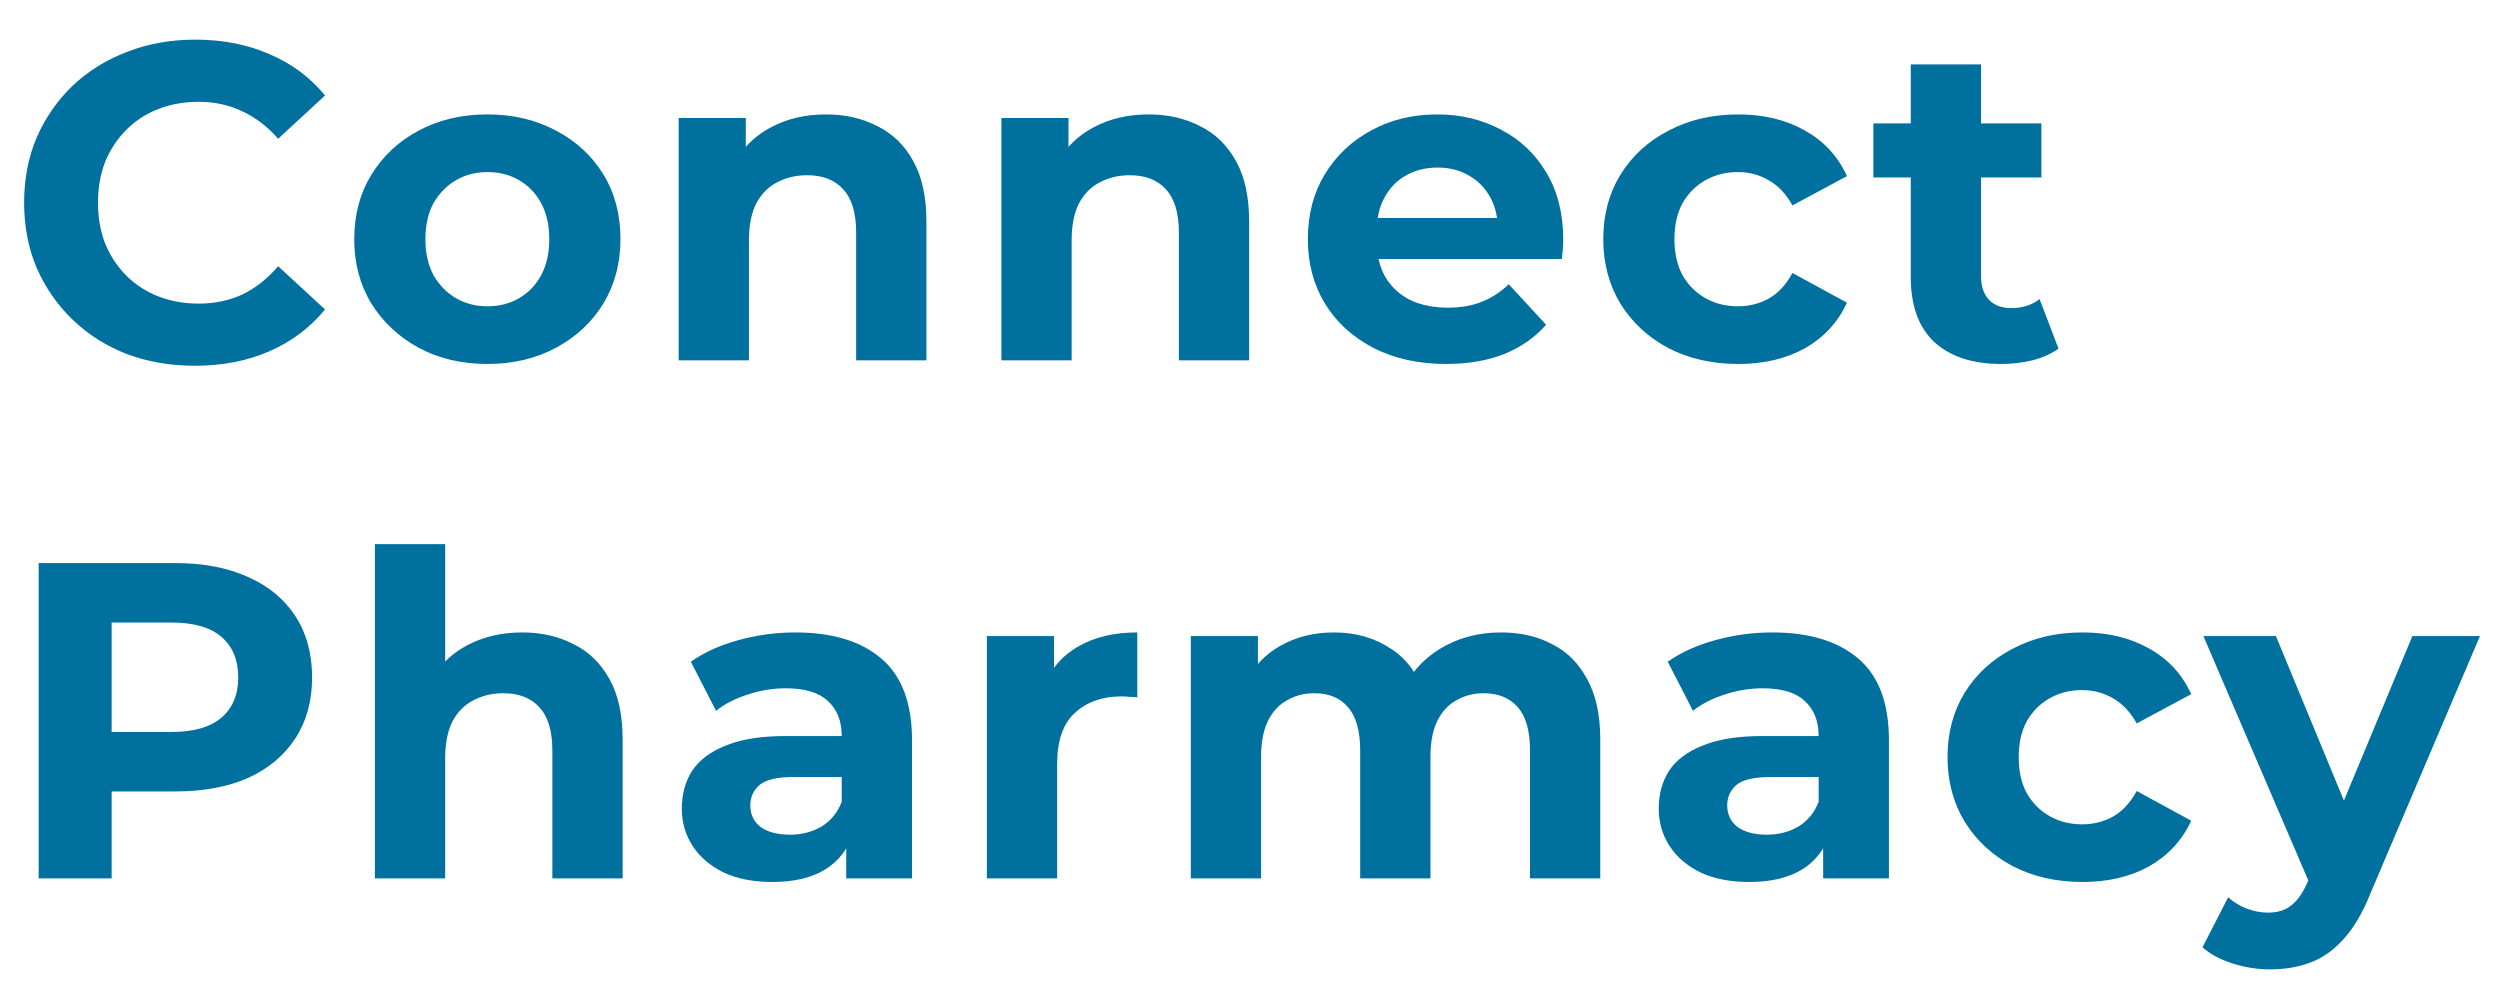 <svg width="111" height="44" viewBox="0 0 111 44" fill="none" xmlns="http://www.w3.org/2000/svg">
<path d="M8.651 16.24C7.571 16.24 6.564 16.067 5.631 15.72C4.711 15.36 3.911 14.853 3.231 14.2C2.551 13.547 2.018 12.78 1.631 11.9C1.258 11.02 1.071 10.053 1.071 9C1.071 7.947 1.258 6.98 1.631 6.1C2.018 5.22 2.551 4.453 3.231 3.8C3.924 3.147 4.731 2.647 5.651 2.3C6.571 1.94 7.578 1.76 8.671 1.76C9.884 1.76 10.978 1.973 11.951 2.4C12.938 2.813 13.764 3.427 14.431 4.24L12.351 6.16C11.871 5.613 11.338 5.207 10.751 4.94C10.164 4.66 9.524 4.52 8.831 4.52C8.178 4.52 7.578 4.627 7.031 4.84C6.484 5.053 6.011 5.36 5.611 5.76C5.211 6.16 4.898 6.633 4.671 7.18C4.458 7.727 4.351 8.333 4.351 9C4.351 9.667 4.458 10.273 4.671 10.82C4.898 11.367 5.211 11.84 5.611 12.24C6.011 12.64 6.484 12.947 7.031 13.16C7.578 13.373 8.178 13.48 8.831 13.48C9.524 13.48 10.164 13.347 10.751 13.08C11.338 12.8 11.871 12.38 12.351 11.82L14.431 13.74C13.764 14.553 12.938 15.173 11.951 15.6C10.978 16.027 9.878 16.24 8.651 16.24ZM21.648 16.16C20.501 16.16 19.481 15.92 18.588 15.44C17.708 14.96 17.008 14.307 16.488 13.48C15.981 12.64 15.728 11.687 15.728 10.62C15.728 9.54 15.981 8.587 16.488 7.76C17.008 6.92 17.708 6.267 18.588 5.8C19.481 5.32 20.501 5.08 21.648 5.08C22.781 5.08 23.795 5.32 24.688 5.8C25.581 6.267 26.281 6.913 26.788 7.74C27.295 8.567 27.548 9.527 27.548 10.62C27.548 11.687 27.295 12.64 26.788 13.48C26.281 14.307 25.581 14.96 24.688 15.44C23.795 15.92 22.781 16.16 21.648 16.16ZM21.648 13.6C22.168 13.6 22.635 13.48 23.048 13.24C23.461 13 23.788 12.66 24.028 12.22C24.268 11.767 24.388 11.233 24.388 10.62C24.388 9.993 24.268 9.46 24.028 9.02C23.788 8.58 23.461 8.24 23.048 8C22.635 7.76 22.168 7.64 21.648 7.64C21.128 7.64 20.661 7.76 20.248 8C19.835 8.24 19.501 8.58 19.248 9.02C19.008 9.46 18.888 9.993 18.888 10.62C18.888 11.233 19.008 11.767 19.248 12.22C19.501 12.66 19.835 13 20.248 13.24C20.661 13.48 21.128 13.6 21.648 13.6ZM36.673 5.08C37.527 5.08 38.287 5.253 38.953 5.6C39.633 5.933 40.167 6.453 40.553 7.16C40.94 7.853 41.133 8.747 41.133 9.84V16H38.013V10.32C38.013 9.453 37.82 8.813 37.433 8.4C37.06 7.987 36.527 7.78 35.833 7.78C35.34 7.78 34.893 7.887 34.493 8.1C34.107 8.3 33.8 8.613 33.573 9.04C33.36 9.467 33.253 10.013 33.253 10.68V16H30.133V5.24H33.113V8.22L32.553 7.32C32.94 6.6 33.493 6.047 34.213 5.66C34.933 5.273 35.753 5.08 36.673 5.08ZM51.002 5.08C51.855 5.08 52.615 5.253 53.282 5.6C53.962 5.933 54.495 6.453 54.882 7.16C55.268 7.853 55.462 8.747 55.462 9.84V16H52.342V10.32C52.342 9.453 52.148 8.813 51.761 8.4C51.388 7.987 50.855 7.78 50.161 7.78C49.668 7.78 49.221 7.887 48.822 8.1C48.435 8.3 48.128 8.613 47.901 9.04C47.688 9.467 47.581 10.013 47.581 10.68V16H44.462V5.24H47.441V8.22L46.882 7.32C47.268 6.6 47.822 6.047 48.541 5.66C49.261 5.273 50.081 5.08 51.002 5.08ZM64.208 16.16C62.981 16.16 61.901 15.92 60.968 15.44C60.048 14.96 59.334 14.307 58.828 13.48C58.321 12.64 58.068 11.687 58.068 10.62C58.068 9.54 58.314 8.587 58.808 7.76C59.314 6.92 60.001 6.267 60.868 5.8C61.734 5.32 62.714 5.08 63.808 5.08C64.861 5.08 65.808 5.307 66.648 5.76C67.501 6.2 68.174 6.84 68.668 7.68C69.161 8.507 69.408 9.5 69.408 10.66C69.408 10.78 69.401 10.92 69.388 11.08C69.374 11.227 69.361 11.367 69.348 11.5H60.608V9.68H67.708L66.508 10.22C66.508 9.66 66.394 9.173 66.168 8.76C65.941 8.347 65.628 8.027 65.228 7.8C64.828 7.56 64.361 7.44 63.828 7.44C63.294 7.44 62.821 7.56 62.408 7.8C62.008 8.027 61.694 8.353 61.468 8.78C61.241 9.193 61.128 9.687 61.128 10.26V10.74C61.128 11.327 61.254 11.847 61.508 12.3C61.774 12.74 62.141 13.08 62.608 13.32C63.088 13.547 63.648 13.66 64.288 13.66C64.861 13.66 65.361 13.573 65.788 13.4C66.228 13.227 66.628 12.967 66.988 12.62L68.648 14.42C68.154 14.98 67.534 15.413 66.788 15.72C66.041 16.013 65.181 16.16 64.208 16.16ZM77.185 16.16C76.025 16.16 74.992 15.927 74.085 15.46C73.178 14.98 72.465 14.32 71.945 13.48C71.438 12.64 71.185 11.687 71.185 10.62C71.185 9.54 71.438 8.587 71.945 7.76C72.465 6.92 73.178 6.267 74.085 5.8C74.992 5.32 76.025 5.08 77.185 5.08C78.318 5.08 79.305 5.32 80.145 5.8C80.985 6.267 81.605 6.94 82.005 7.82L79.585 9.12C79.305 8.613 78.952 8.24 78.525 8C78.112 7.76 77.658 7.64 77.165 7.64C76.632 7.64 76.152 7.76 75.725 8C75.298 8.24 74.958 8.58 74.705 9.02C74.465 9.46 74.345 9.993 74.345 10.62C74.345 11.247 74.465 11.78 74.705 12.22C74.958 12.66 75.298 13 75.725 13.24C76.152 13.48 76.632 13.6 77.165 13.6C77.658 13.6 78.112 13.487 78.525 13.26C78.952 13.02 79.305 12.64 79.585 12.12L82.005 13.44C81.605 14.307 80.985 14.98 80.145 15.46C79.305 15.927 78.318 16.16 77.185 16.16ZM88.858 16.16C87.591 16.16 86.604 15.84 85.898 15.2C85.191 14.547 84.838 13.58 84.838 12.3V2.86H87.958V12.26C87.958 12.713 88.078 13.067 88.318 13.32C88.558 13.56 88.884 13.68 89.298 13.68C89.791 13.68 90.211 13.547 90.558 13.28L91.398 15.48C91.078 15.707 90.691 15.88 90.238 16C89.798 16.107 89.338 16.16 88.858 16.16ZM83.178 7.88V5.48H90.638V7.88H83.178Z" fill="#00709F"/>
<path d="M1.717 39V25H7.777C9.03 25 10.11 25.207 11.017 25.62C11.923 26.02 12.623 26.6 13.117 27.36C13.61 28.12 13.857 29.027 13.857 30.08C13.857 31.12 13.61 32.02 13.117 32.78C12.623 33.54 11.923 34.127 11.017 34.54C10.11 34.94 9.03 35.14 7.777 35.14H3.517L4.957 33.68V39H1.717ZM4.957 34.04L3.517 32.5H7.597C8.597 32.5 9.343 32.287 9.837 31.86C10.33 31.433 10.577 30.84 10.577 30.08C10.577 29.307 10.33 28.707 9.837 28.28C9.343 27.853 8.597 27.64 7.597 27.64H3.517L4.957 26.1V34.04ZM23.185 28.08C24.038 28.08 24.798 28.253 25.465 28.6C26.145 28.933 26.678 29.453 27.065 30.16C27.452 30.853 27.645 31.747 27.645 32.84V39H24.525V33.32C24.525 32.453 24.332 31.813 23.945 31.4C23.572 30.987 23.038 30.78 22.345 30.78C21.852 30.78 21.405 30.887 21.005 31.1C20.618 31.3 20.312 31.613 20.085 32.04C19.872 32.467 19.765 33.013 19.765 33.68V39H16.645V24.16H19.765V31.22L19.065 30.32C19.452 29.6 20.005 29.047 20.725 28.66C21.445 28.273 22.265 28.08 23.185 28.08ZM37.573 39V36.9L37.373 36.44V32.68C37.373 32.013 37.166 31.493 36.753 31.12C36.353 30.747 35.733 30.56 34.893 30.56C34.32 30.56 33.753 30.653 33.193 30.84C32.647 31.013 32.18 31.253 31.793 31.56L30.673 29.38C31.26 28.967 31.966 28.647 32.793 28.42C33.62 28.193 34.46 28.08 35.313 28.08C36.953 28.08 38.227 28.467 39.133 29.24C40.04 30.013 40.493 31.22 40.493 32.86V39H37.573ZM34.293 39.16C33.453 39.16 32.733 39.02 32.133 38.74C31.533 38.447 31.073 38.053 30.753 37.56C30.433 37.067 30.273 36.513 30.273 35.9C30.273 35.26 30.427 34.7 30.733 34.22C31.053 33.74 31.553 33.367 32.233 33.1C32.913 32.82 33.8 32.68 34.893 32.68H37.753V34.5H35.233C34.5 34.5 33.993 34.62 33.713 34.86C33.447 35.1 33.313 35.4 33.313 35.76C33.313 36.16 33.467 36.48 33.773 36.72C34.093 36.947 34.526 37.06 35.073 37.06C35.593 37.06 36.06 36.94 36.473 36.7C36.886 36.447 37.187 36.08 37.373 35.6L37.853 37.04C37.627 37.733 37.213 38.26 36.613 38.62C36.013 38.98 35.24 39.16 34.293 39.16ZM43.817 39V28.24H46.797V31.28L46.377 30.4C46.697 29.64 47.21 29.067 47.917 28.68C48.624 28.28 49.484 28.08 50.497 28.08V30.96C50.364 30.947 50.244 30.94 50.137 30.94C50.03 30.927 49.917 30.92 49.797 30.92C48.944 30.92 48.25 31.167 47.717 31.66C47.197 32.14 46.937 32.893 46.937 33.92V39H43.817ZM66.652 28.08C67.505 28.08 68.258 28.253 68.912 28.6C69.578 28.933 70.098 29.453 70.472 30.16C70.858 30.853 71.052 31.747 71.052 32.84V39H67.932V33.32C67.932 32.453 67.752 31.813 67.392 31.4C67.032 30.987 66.525 30.78 65.872 30.78C65.418 30.78 65.012 30.887 64.652 31.1C64.292 31.3 64.012 31.607 63.812 32.02C63.612 32.433 63.512 32.96 63.512 33.6V39H60.392V33.32C60.392 32.453 60.212 31.813 59.852 31.4C59.505 30.987 59.005 30.78 58.352 30.78C57.898 30.78 57.492 30.887 57.132 31.1C56.772 31.3 56.492 31.607 56.292 32.02C56.092 32.433 55.992 32.96 55.992 33.6V39H52.872V28.24H55.852V31.18L55.292 30.32C55.665 29.587 56.192 29.033 56.872 28.66C57.565 28.273 58.352 28.08 59.232 28.08C60.218 28.08 61.078 28.333 61.812 28.84C62.558 29.333 63.052 30.093 63.292 31.12L62.192 30.82C62.552 29.98 63.125 29.313 63.912 28.82C64.712 28.327 65.625 28.08 66.652 28.08ZM80.948 39V36.9L80.748 36.44V32.68C80.748 32.013 80.541 31.493 80.128 31.12C79.728 30.747 79.108 30.56 78.268 30.56C77.695 30.56 77.128 30.653 76.568 30.84C76.022 31.013 75.555 31.253 75.168 31.56L74.048 29.38C74.635 28.967 75.341 28.647 76.168 28.42C76.995 28.193 77.835 28.08 78.688 28.08C80.328 28.08 81.602 28.467 82.508 29.24C83.415 30.013 83.868 31.22 83.868 32.86V39H80.948ZM77.668 39.16C76.828 39.16 76.108 39.02 75.508 38.74C74.908 38.447 74.448 38.053 74.128 37.56C73.808 37.067 73.648 36.513 73.648 35.9C73.648 35.26 73.802 34.7 74.108 34.22C74.428 33.74 74.928 33.367 75.608 33.1C76.288 32.82 77.175 32.68 78.268 32.68H81.128V34.5H78.608C77.875 34.5 77.368 34.62 77.088 34.86C76.822 35.1 76.688 35.4 76.688 35.76C76.688 36.16 76.841 36.48 77.148 36.72C77.468 36.947 77.901 37.06 78.448 37.06C78.968 37.06 79.435 36.94 79.848 36.7C80.261 36.447 80.561 36.08 80.748 35.6L81.228 37.04C81.001 37.733 80.588 38.26 79.988 38.62C79.388 38.98 78.615 39.16 77.668 39.16ZM92.47 39.16C91.31 39.16 90.277 38.927 89.37 38.46C88.463 37.98 87.75 37.32 87.23 36.48C86.723 35.64 86.47 34.687 86.47 33.62C86.47 32.54 86.723 31.587 87.23 30.76C87.75 29.92 88.463 29.267 89.37 28.8C90.277 28.32 91.31 28.08 92.47 28.08C93.603 28.08 94.59 28.32 95.43 28.8C96.27 29.267 96.89 29.94 97.29 30.82L94.87 32.12C94.59 31.613 94.237 31.24 93.81 31C93.397 30.76 92.943 30.64 92.45 30.64C91.917 30.64 91.437 30.76 91.01 31C90.583 31.24 90.243 31.58 89.99 32.02C89.75 32.46 89.63 32.993 89.63 33.62C89.63 34.247 89.75 34.78 89.99 35.22C90.243 35.66 90.583 36 91.01 36.24C91.437 36.48 91.917 36.6 92.45 36.6C92.943 36.6 93.397 36.487 93.81 36.26C94.237 36.02 94.59 35.64 94.87 35.12L97.29 36.44C96.89 37.307 96.27 37.98 95.43 38.46C94.59 38.927 93.603 39.16 92.47 39.16ZM100.79 43.04C100.23 43.04 99.677 42.953 99.13 42.78C98.584 42.607 98.137 42.367 97.79 42.06L98.93 39.84C99.17 40.053 99.444 40.22 99.75 40.34C100.07 40.46 100.384 40.52 100.69 40.52C101.13 40.52 101.477 40.413 101.73 40.2C101.997 40 102.237 39.66 102.45 39.18L103.01 37.86L103.25 37.52L107.11 28.24H110.11L105.25 39.66C104.904 40.527 104.504 41.207 104.05 41.7C103.61 42.193 103.117 42.54 102.57 42.74C102.037 42.94 101.444 43.04 100.79 43.04ZM102.63 39.42L97.83 28.24H101.05L104.77 37.24L102.63 39.42Z" fill="#00709F"/>
</svg>

